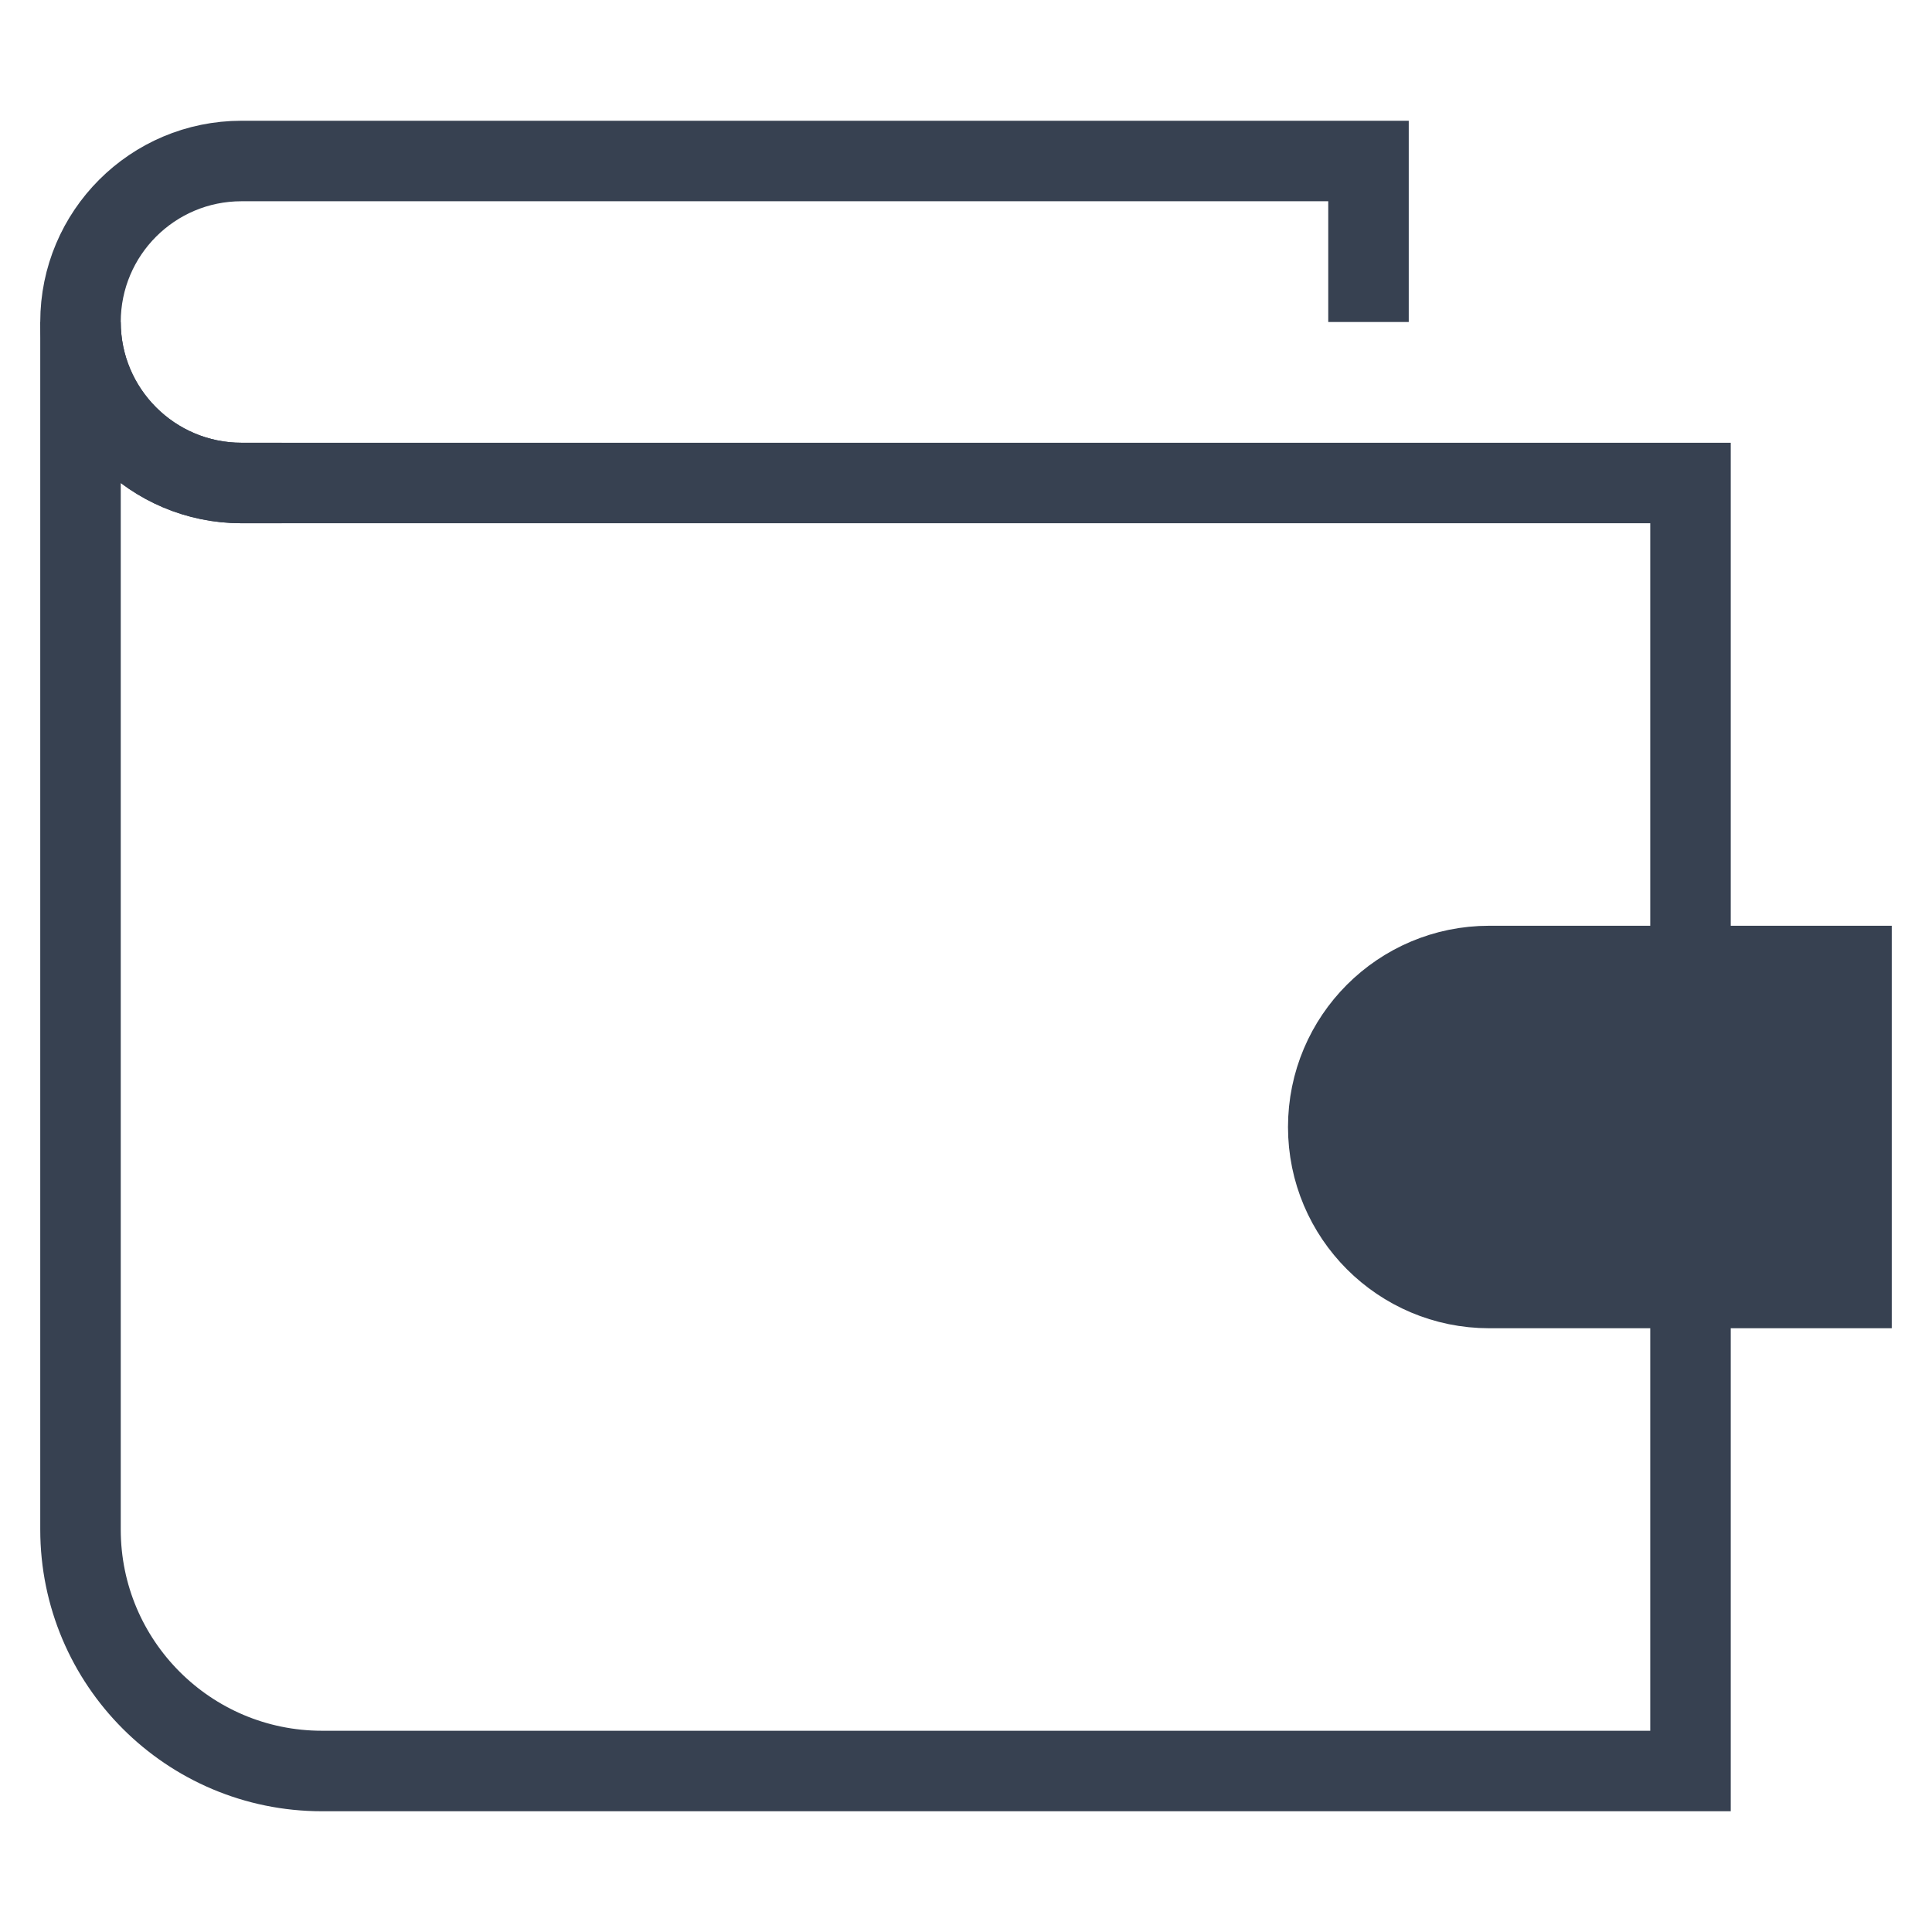 <svg xmlns="http://www.w3.org/2000/svg" width="48" height="48"><g transform="translate(0 0)"><g class="nc-icon-wrapper" stroke-linecap="square" stroke-linejoin="miter" stroke-width="2" fill="#374151" stroke="#374151"><path fill="none" stroke="#374151" stroke-miterlimit="10" d="M42,23.999V12H6 c-2.209,0-4-1.791-4-4v30c0,3.314,2.686,6,6,6h34V32"/> <path fill="none" stroke="#374151" stroke-miterlimit="10" d="M34,7V4H6 C3.791,4,2,5.791,2,8v0c0,2.209,1.791,4,4,4"/> <path data-color="color-2" fill="#374151" stroke-miterlimit="10" d="M46,32h-9 c-2.209,0-4-1.791-4-4l0,0c0-2.209,1.791-4,4-4h9V32z"/></g></g></svg>